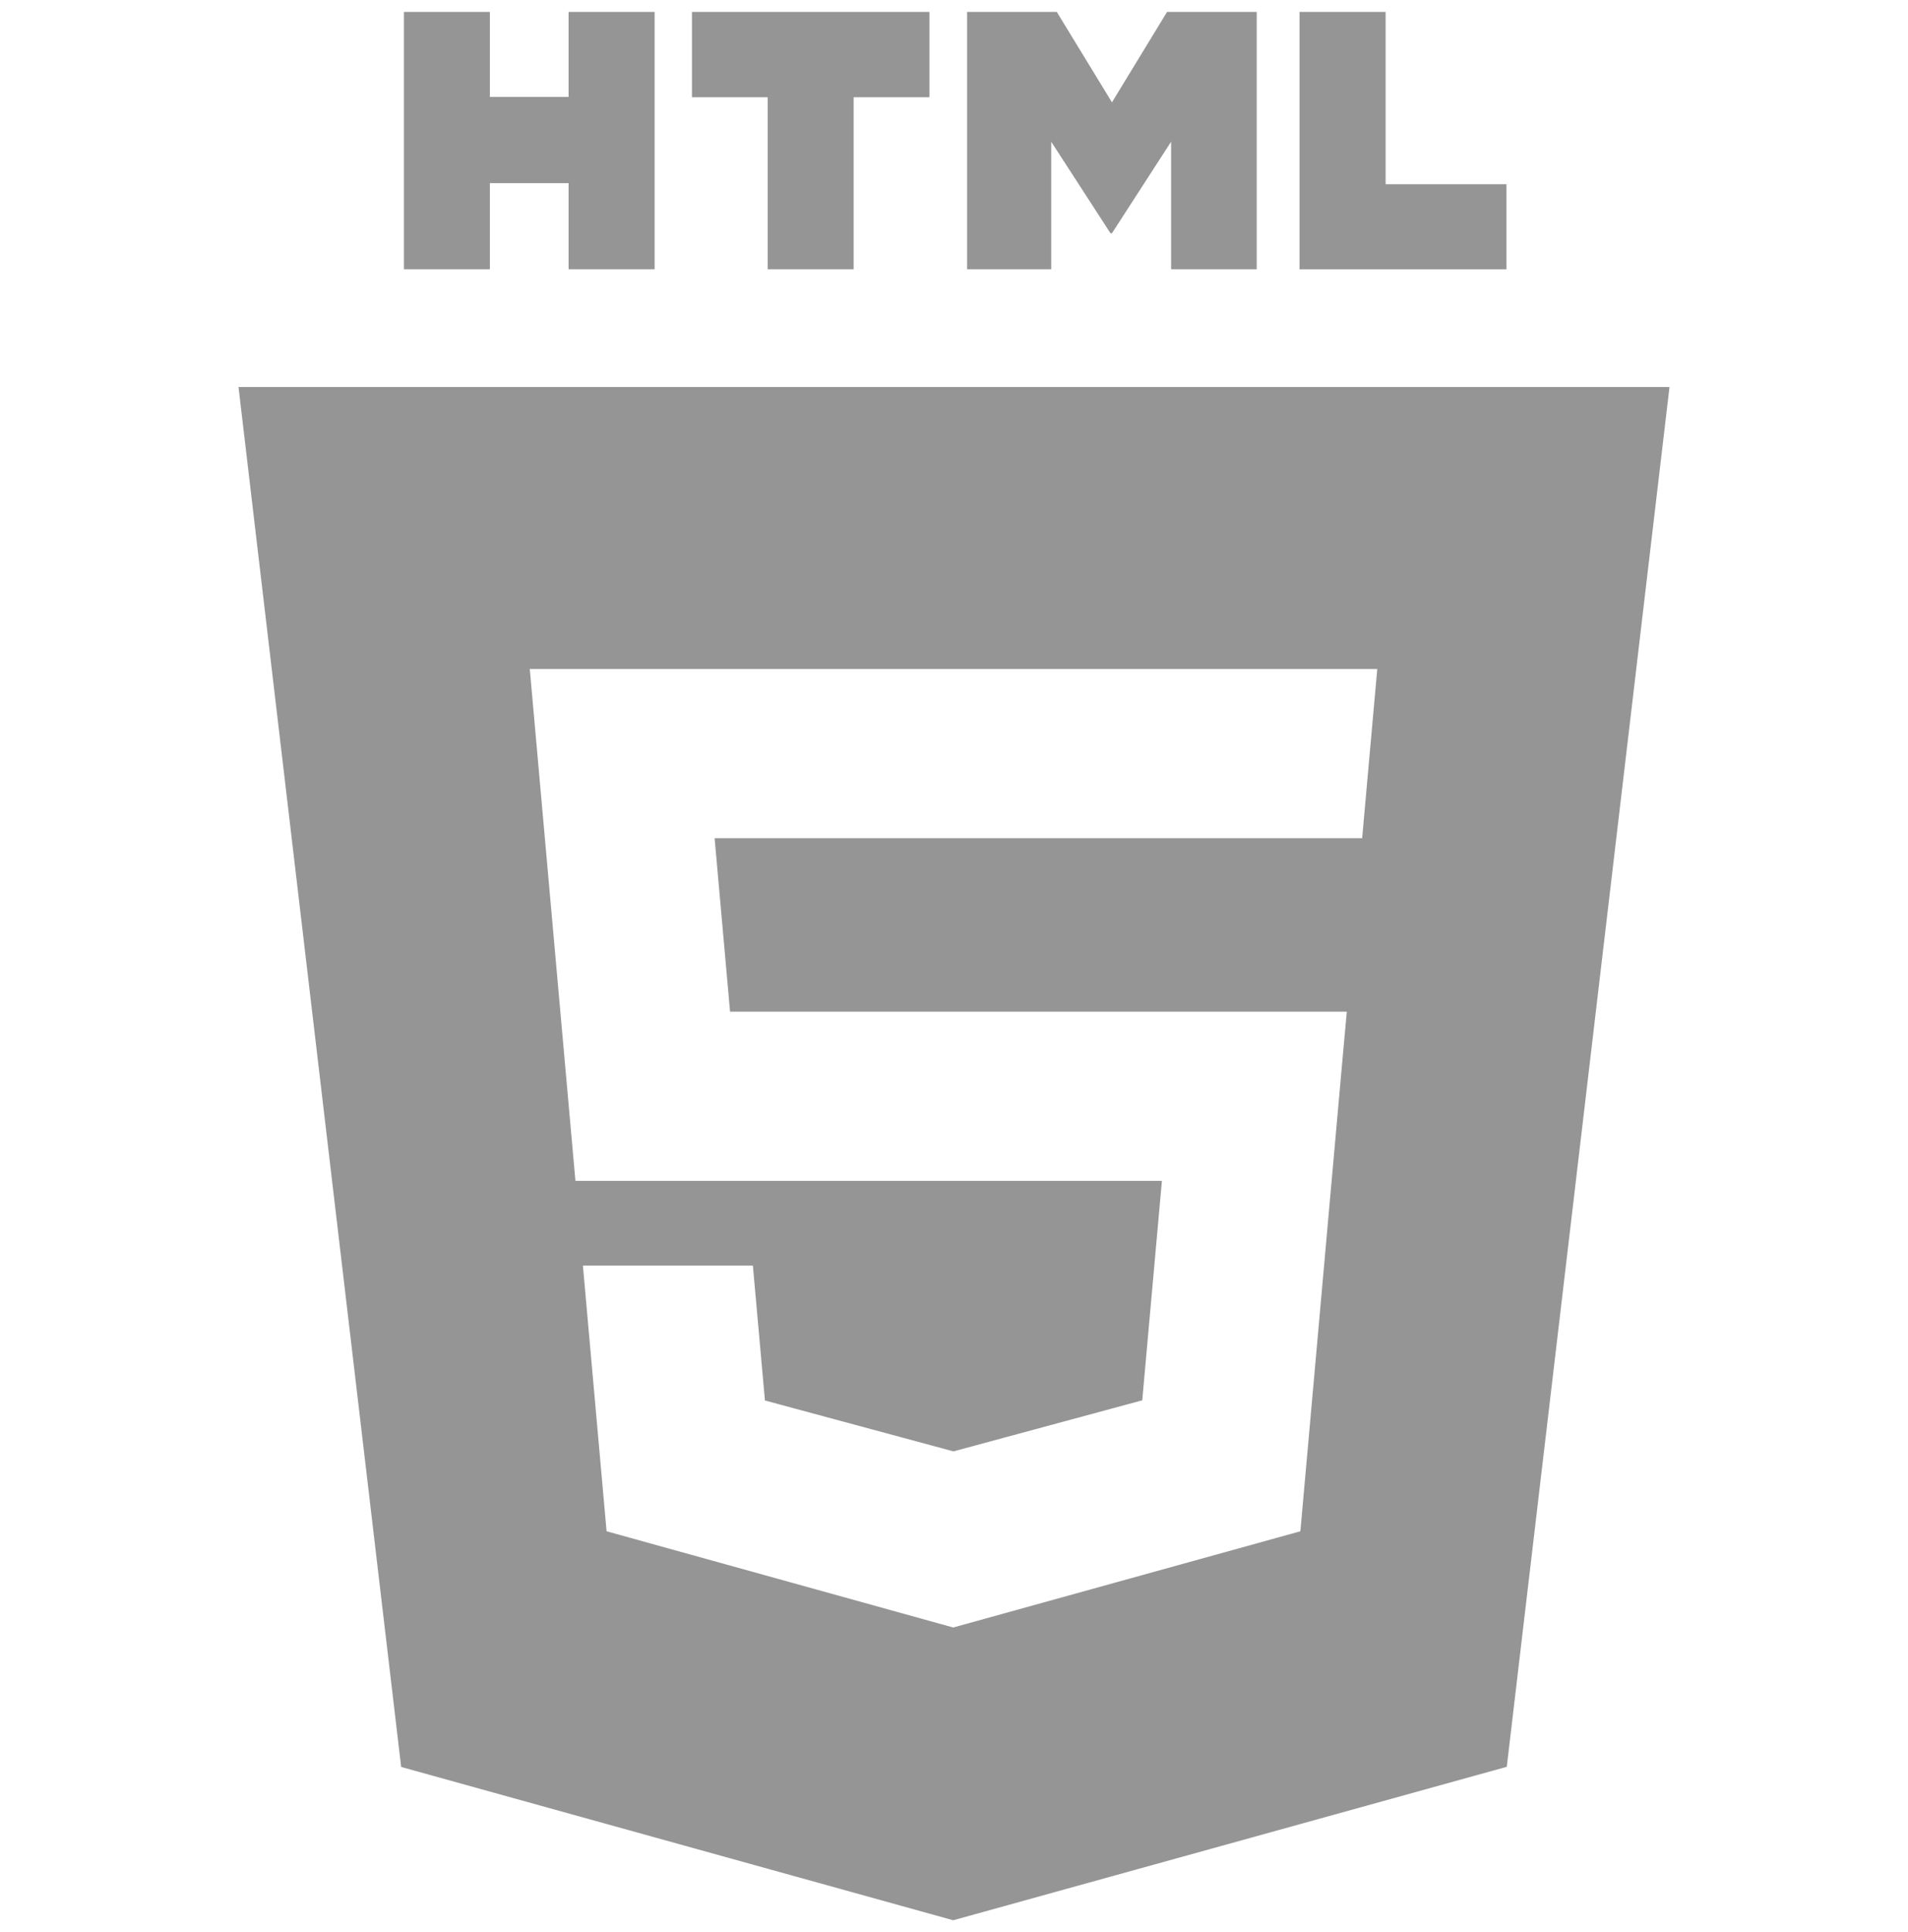<svg width="80" height="81" viewBox="0 0 80 81" fill="none" xmlns="http://www.w3.org/2000/svg">
<g clip-path="url(#clip0_301_10)">
<path d="M16.933 0.5H20.54V4.063H23.84V0.5H27.447V11.287H23.84V7.677H20.54V11.287H16.937V0.5H16.933ZM32.187 4.077H29.013V0.5H38.97V4.077H35.793V11.287H32.187V4.077V4.077ZM40.55 0.5H44.31L46.623 4.29L48.933 0.5H52.693V11.287H49.103V5.94L46.623 9.777H46.56L44.077 5.943V11.287H40.55V0.5V0.5ZM54.487 0.5H58.097V7.723H63.163V11.29H54.487V0.5V0.5Z" fill="#959595"/>
<path fill-rule="evenodd" clip-rule="evenodd" d="M16.82 74.073L10 16.223H70L63.177 74.067L39.967 80.5L16.82 74.073ZM30.61 42.407L29.963 35.14H57.113L57.747 28.047H22.213L24.127 49.503H48.717L47.893 58.703L39.98 60.843H39.973L32.073 58.71L31.567 53.053H24.44L25.433 64.193L39.967 68.227L54.523 64.193L56.297 44.313L56.47 42.41H30.61V42.407Z" fill="#959595"/>
</g>
<defs>
<clipPath id="clip0_301_10">
<rect width="80" height="80" fill="white" transform="translate(0 0.5)"/>
</clipPath>
</defs>
</svg>
